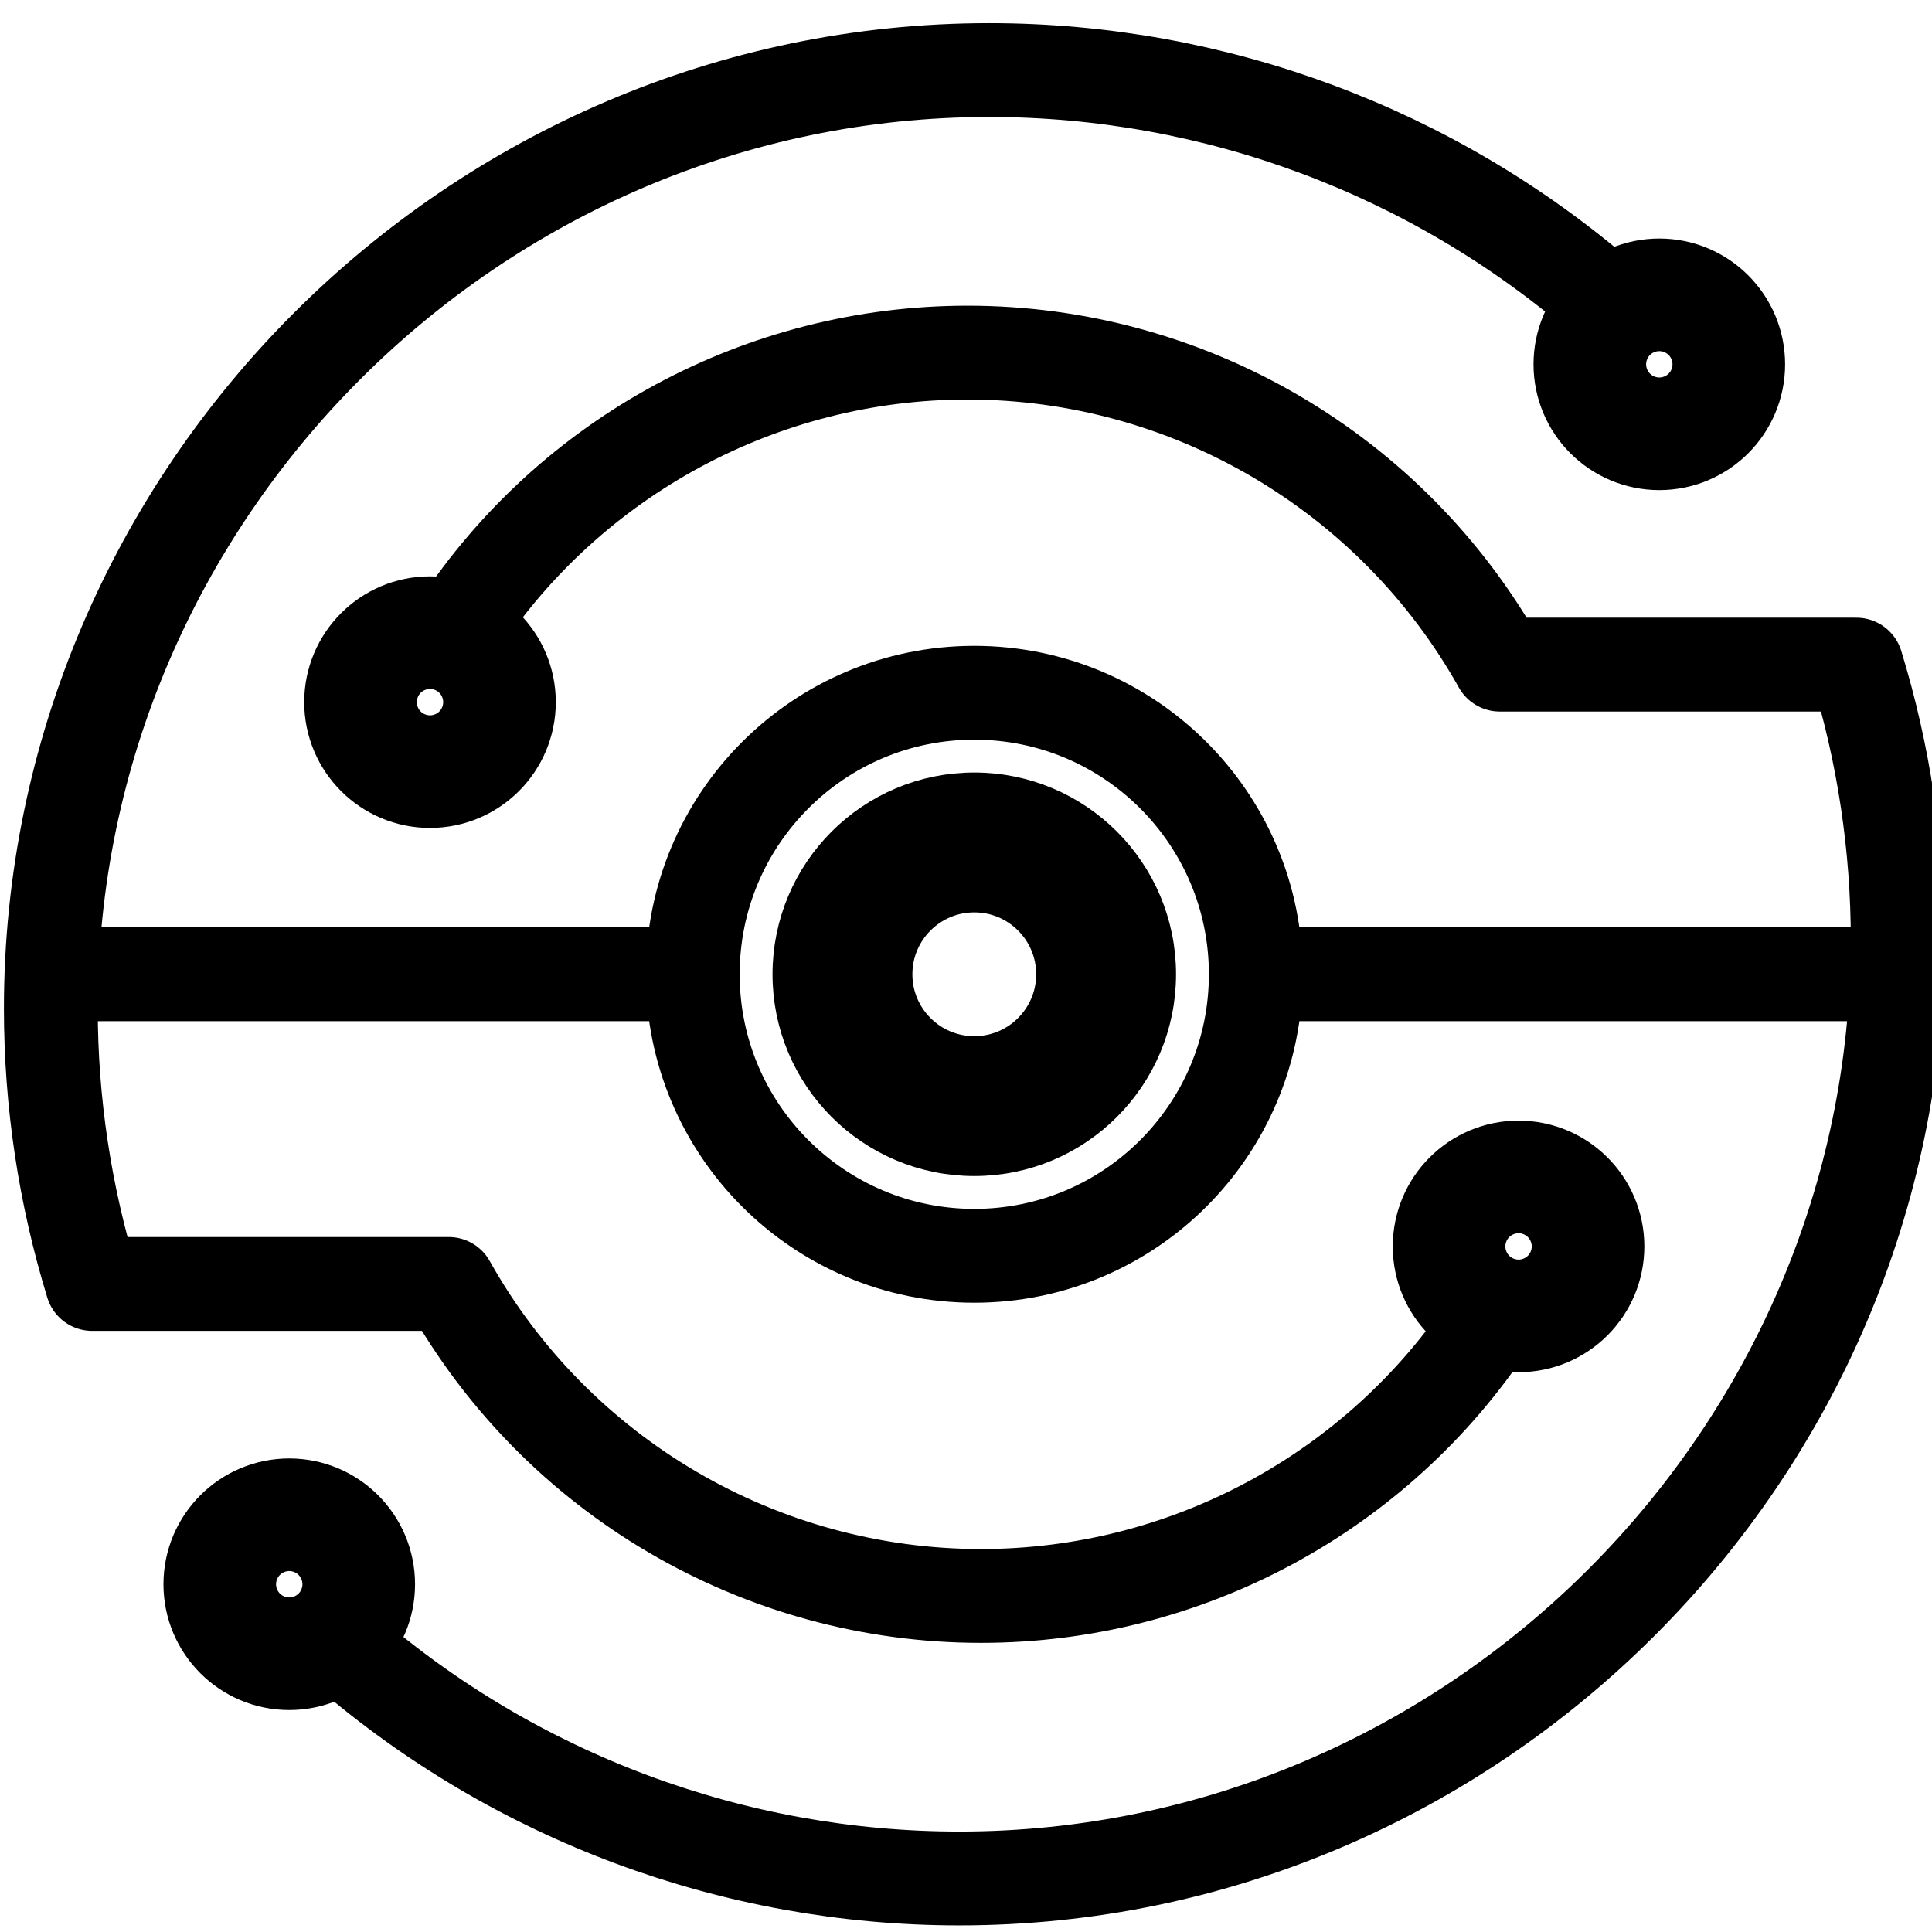 <?xml version="1.0" encoding="UTF-8" standalone="no"?>
<!DOCTYPE svg PUBLIC "-//W3C//DTD SVG 1.1//EN" "http://www.w3.org/Graphics/SVG/1.1/DTD/svg11.dtd">
<svg width="100%" height="100%" viewBox="0 0 14 14" version="1.1" xmlns="http://www.w3.org/2000/svg" xmlns:xlink="http://www.w3.org/1999/xlink" xml:space="preserve" xmlns:serif="http://www.serif.com/" style="fill-rule:evenodd;clip-rule:evenodd;stroke-linejoin:round;stroke-miterlimit:2;">
    <rect id="proxy" x="0" y="0" width="14" height="14" style="fill:none;"/>
    <clipPath id="_clip1">
        <rect id="proxy1" serif:id="proxy" x="0" y="0" width="14" height="14"/>
    </clipPath>
    <g clip-path="url(#_clip1)">
        <g transform="matrix(0.068,0,0,0.068,-1.1,-1.1)">
            <circle cx="120" cy="120" r="14" style="fill:none;stroke:black;stroke-width:14.81px;"/>
            <circle cx="120" cy="120" r="19.5" style="fill:none;stroke:black;stroke-width:4px;stroke-linejoin:miter;stroke-miterlimit:4;"/>
            <circle cx="120" cy="120" r="30" style="fill:none;stroke:black;stroke-width:10px;stroke-linejoin:miter;stroke-miterlimit:4;"/>
            <path d="M187,48C168.835,32.294 145.607,23.644 121.594,23.644C66.736,23.644 21.594,68.786 21.594,123.644C21.594,133.594 23.079,143.489 26,153L64,153C75.479,173.504 97.218,186.247 120.716,186.247C142.556,186.247 162.987,175.239 175,157M20,120L90,120" style="fill:none;fill-rule:nonzero;stroke:black;stroke-width:10px;stroke-linejoin:miter;stroke-miterlimit:4;"/>
            <circle cx="178" cy="149" r="6" style="fill:none;stroke:black;stroke-width:14.81px;"/>
            <circle cx="178" cy="149" r="10" style="fill:none;stroke:black;stroke-width:3.2px;stroke-linejoin:miter;stroke-miterlimit:4;"/>
            <circle cx="193" cy="55" r="6" style="fill:none;stroke:black;stroke-width:14.81px;"/>
            <circle cx="193" cy="55" r="10" style="fill:none;stroke:black;stroke-width:3.2px;stroke-linejoin:miter;stroke-miterlimit:4;"/>
            <path d="M53,192C71.165,207.706 94.393,216.356 118.406,216.356C173.264,216.356 218.406,171.214 218.406,116.356C218.406,106.406 216.921,96.511 214,87L176,87C164.521,66.496 142.782,53.753 119.284,53.753C97.444,53.753 77.013,64.761 65,83M220,120L150,120" style="fill:none;fill-rule:nonzero;stroke:black;stroke-width:10px;stroke-linejoin:miter;stroke-miterlimit:4;"/>
            <circle cx="62" cy="91" r="6" style="fill:none;stroke:black;stroke-width:14.81px;"/>
            <circle cx="62" cy="91" r="10" style="fill:none;stroke:black;stroke-width:3.2px;stroke-linejoin:miter;stroke-miterlimit:4;"/>
            <circle cx="47" cy="185" r="6" style="fill:none;stroke:black;stroke-width:14.81px;"/>
            <circle cx="47" cy="185" r="10" style="fill:none;stroke:black;stroke-width:3.2px;stroke-linejoin:miter;stroke-miterlimit:4;"/>
        </g>
    </g>
</svg>

